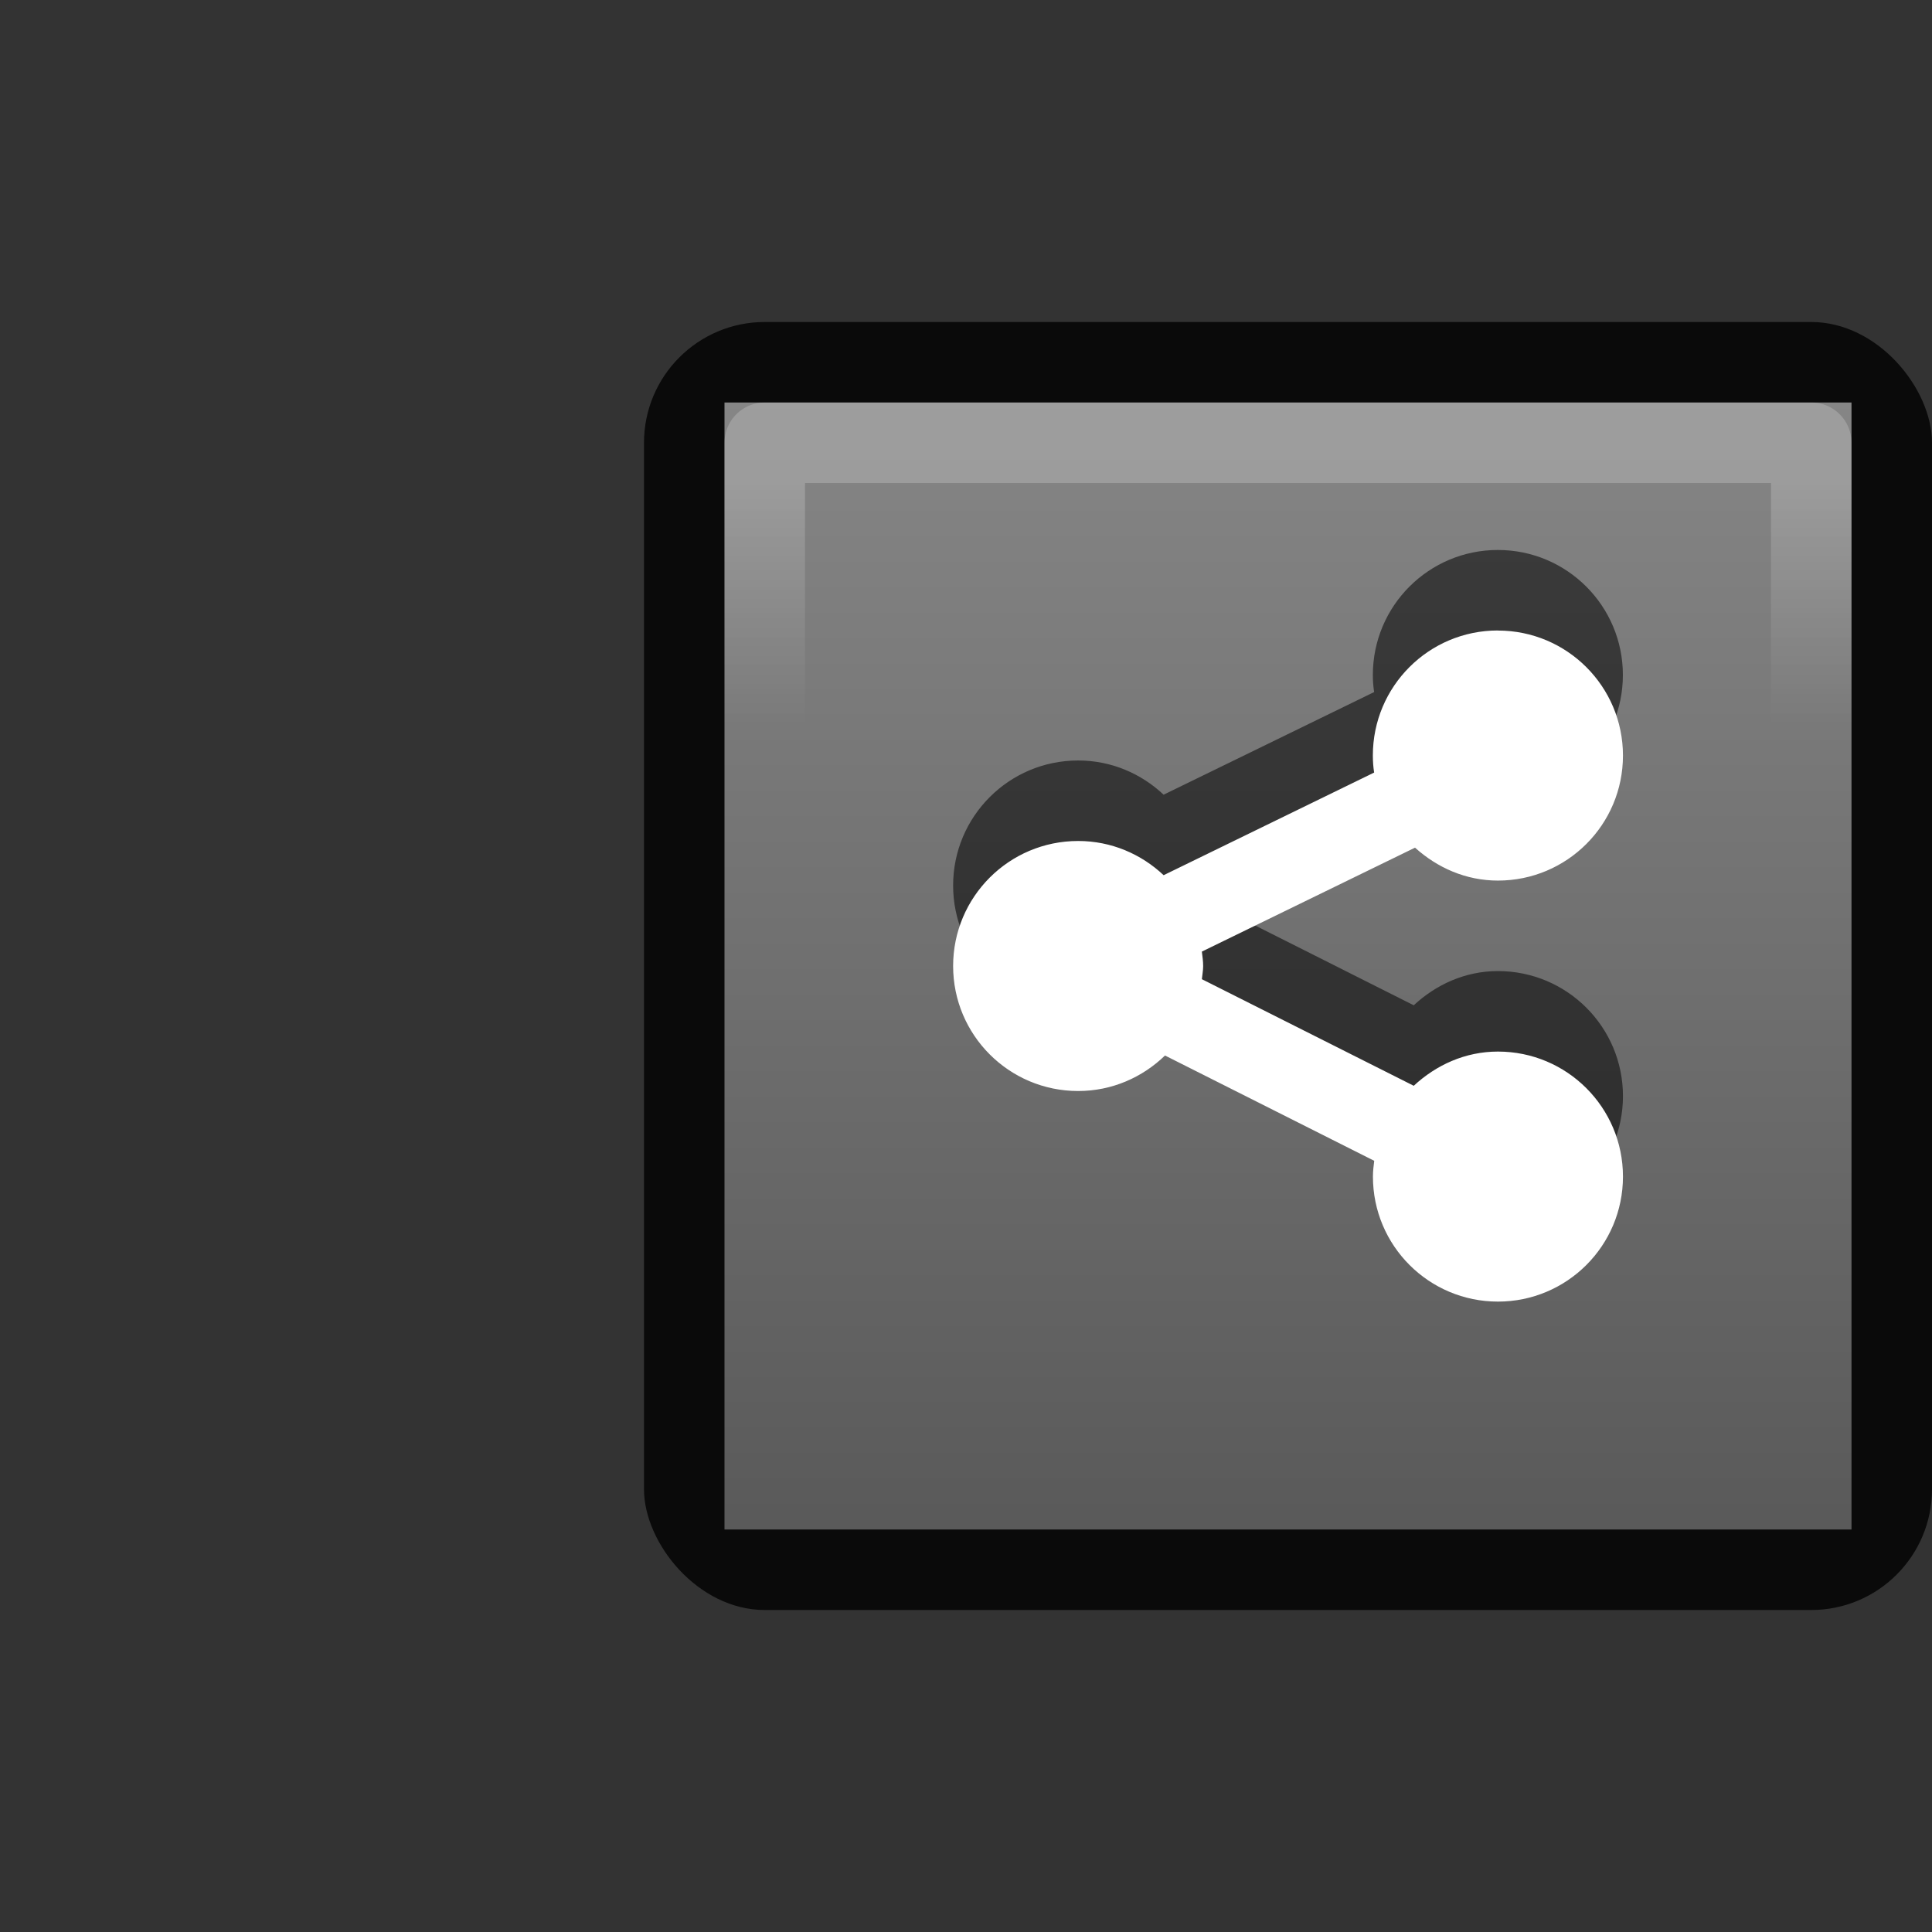 <?xml version="1.0" encoding="UTF-8" standalone="no"?>
<!-- Created with Inkscape (http://www.inkscape.org/) -->

<svg
   xmlns:dc="http://purl.org/dc/elements/1.1/"
   xmlns:cc="http://creativecommons.org/ns#"
   xmlns:rdf="http://www.w3.org/1999/02/22-rdf-syntax-ns#"
   xmlns:svg="http://www.w3.org/2000/svg"
   xmlns="http://www.w3.org/2000/svg"
   xmlns:xlink="http://www.w3.org/1999/xlink"
   xmlns:sodipodi="http://sodipodi.sourceforge.net/DTD/sodipodi-0.dtd"
   xmlns:inkscape="http://www.inkscape.org/namespaces/inkscape"
   id="svg2"
   version="1.1"
   inkscape:version="0.91 r13725"
   width="24"
   height="24"
   viewBox="0 0 24 24"
   sodipodi:docname="emblem-shared.svg">
  <rect x="0" y="0" width="24" height="24" fill="#333333" stroke="none"/>
  <defs
     id="defs6">
    <linearGradient
       id="linearGradient3763">
      <stop
         id="stop3765"
         offset="0"
         style="stop-color:#4c4c4c;stop-opacity:1" />
      <stop
         id="stop3767"
         offset="1"
         style="stop-color:#7d7d7d;stop-opacity:1" />
    </linearGradient>
    <linearGradient
       inkscape:collect="always"
       xlink:href="#linearGradient3763-9"
       id="linearGradient4173"
       x1="7"
       y1="14"
       x2="21"
       y2="14"
       gradientUnits="userSpaceOnUse"
       gradientTransform="translate(-26,2)" />
    <linearGradient
       id="linearGradient3763-9">
      <stop
         id="stop3765-6"
         offset="0"
         style="stop-color:#646464;stop-opacity:1" />
      <stop
         id="stop3767-7"
         offset="1"
         style="stop-color:#969696;stop-opacity:1" />
    </linearGradient>
    <linearGradient
       inkscape:collect="always"
       xlink:href="#linearGradient4144"
       id="linearGradient4150"
       x1="10"
       y1="12"
       x2="13"
       y2="12"
       gradientUnits="userSpaceOnUse"
       gradientTransform="translate(-4,-28)" />
    <linearGradient
       inkscape:collect="always"
       id="linearGradient4144">
      <stop
         style="stop-color:#ffffff;stop-opacity:1"
         offset="0"
         id="stop4146" />
      <stop
         style="stop-color:#ffffff;stop-opacity:0"
         offset="1"
         id="stop4148" />
    </linearGradient>
  </defs>
  <sodipodi:namedview
     pagecolor="#ffffff"
     bordercolor="#666666"
     borderopacity="1"
     objecttolerance="10"
     gridtolerance="10"
     guidetolerance="10"
     inkscape:pageopacity="0"
     inkscape:pageshadow="2"
     inkscape:window-width="1366"
     inkscape:window-height="723"
     id="namedview4"
     showgrid="true"
     inkscape:snap-bbox="true"
     inkscape:bbox-paths="true"
     inkscape:bbox-nodes="true"
     inkscape:object-nodes="true"
     inkscape:zoom="22.627417"
     inkscape:cx="10.070705"
     inkscape:cy="13.151177"
     inkscape:window-x="0"
     inkscape:window-y="23"
     inkscape:window-maximized="1"
     inkscape:current-layer="svg2"
     showguides="false"
     inkscape:snap-bbox-midpoints="true"
     inkscape:snap-object-midpoints="true">
    <inkscape:grid
       type="xygrid"
       id="grid4161" />
  </sodipodi:namedview>
  <rect
     style="opacity:0.805;fill:#000000;fill-opacity:1;stroke:#ff0505;stroke-width:0;stroke-linecap:butt;stroke-linejoin:round;stroke-miterlimit:4;stroke-dasharray:none;stroke-dashoffset:0;stroke-opacity:1"
     id="rect4163"
     width="16"
     height="16"
     x="8"
     y="4"
     ry="1.5" />
  <rect
     style="opacity:0.885;fill:url(#linearGradient4173);fill-opacity:1;stroke:#ff0505;stroke-width:0;stroke-linecap:butt;stroke-linejoin:round;stroke-miterlimit:4;stroke-dasharray:none;stroke-dashoffset:0;stroke-opacity:1"
     id="rect4165"
     width="14"
     height="14"
     x="-19"
     y="9"
     ry="0"
     transform="matrix(0,-1,1,0,0,0)"
     rx="0.5" />
  <rect
     style="opacity:0.2;fill:none;fill-opacity:1;stroke:url(#linearGradient4150);stroke-width:1;stroke-linecap:butt;stroke-linejoin:round;stroke-miterlimit:4;stroke-dasharray:none;stroke-dashoffset:0;stroke-opacity:1"
     id="rect4142"
     width="13"
     height="13"
     x="5.5"
     y="-22.5"
     transform="matrix(0,1,-1,0,0,0)" />
  <path
     inkscape:connector-curvature="0"
     id="path60994-9"
     d="m 18.607,6.832 c -0.858,0 -1.553,0.695 -1.553,1.553 0,0.073 0.005,0.142 0.016,0.212 L 14.455,9.872 C 14.177,9.61 13.805,9.447 13.393,9.447 c -0.858,0 -1.553,0.695 -1.553,1.553 0,0.858 0.695,1.553 1.553,1.553 0.421,0 0.799,-0.17 1.079,-0.441 l 2.599,1.308 c -0.008,0.065 -0.016,0.129 -0.016,0.196 0,0.858 0.695,1.553 1.553,1.553 0.858,0 1.553,-0.695 1.553,-1.553 0,-0.858 -0.695,-1.553 -1.553,-1.553 -0.408,0 -0.769,0.168 -1.046,0.425 l -2.632,-1.324 c 0.005,-0.055 0.016,-0.107 0.016,-0.163 0,-0.062 -0.009,-0.12 -0.016,-0.18 L 17.577,9.529 c 0.275,0.248 0.63,0.409 1.03,0.409 0.858,0 1.553,-0.695 1.553,-1.553 0,-0.858 -0.695,-1.553 -1.553,-1.553 z"
     style="color:#000000;display:block;overflow:visible;visibility:visible;opacity:0.55;fill:#000000;fill-opacity:1;fill-rule:nonzero;stroke:none;stroke-width:1;marker:none;enable-background:new" />
  <path
     inkscape:connector-curvature="0"
     id="path60994"
     d="m 18.607,7.832 c -0.858,0 -1.553,0.695 -1.553,1.553 0,0.073 0.005,0.142 0.016,0.212 l -2.615,1.275 c -0.278,-0.262 -0.65,-0.425 -1.062,-0.425 -0.858,0 -1.553,0.695 -1.553,1.553 0,0.858 0.695,1.553 1.553,1.553 0.421,0 0.799,-0.17 1.079,-0.441 l 2.599,1.308 c -0.008,0.065 -0.016,0.129 -0.016,0.196 0,0.858 0.695,1.553 1.553,1.553 0.858,0 1.553,-0.695 1.553,-1.553 0,-0.858 -0.695,-1.553 -1.553,-1.553 -0.408,0 -0.769,0.168 -1.046,0.425 l -2.632,-1.324 c 0.005,-0.055 0.016,-0.107 0.016,-0.163 0,-0.062 -0.009,-0.12 -0.016,-0.18 l 2.648,-1.291 c 0.275,0.248 0.63,0.409 1.03,0.409 0.858,0 1.553,-0.695 1.553,-1.553 0,-0.858 -0.695,-1.553 -1.553,-1.553 z"
     style="color:#000000;display:block;overflow:visible;visibility:visible;fill:#ffffff;fill-opacity:1;fill-rule:nonzero;stroke:none;stroke-width:1;marker:none;enable-background:new" />
</svg>

